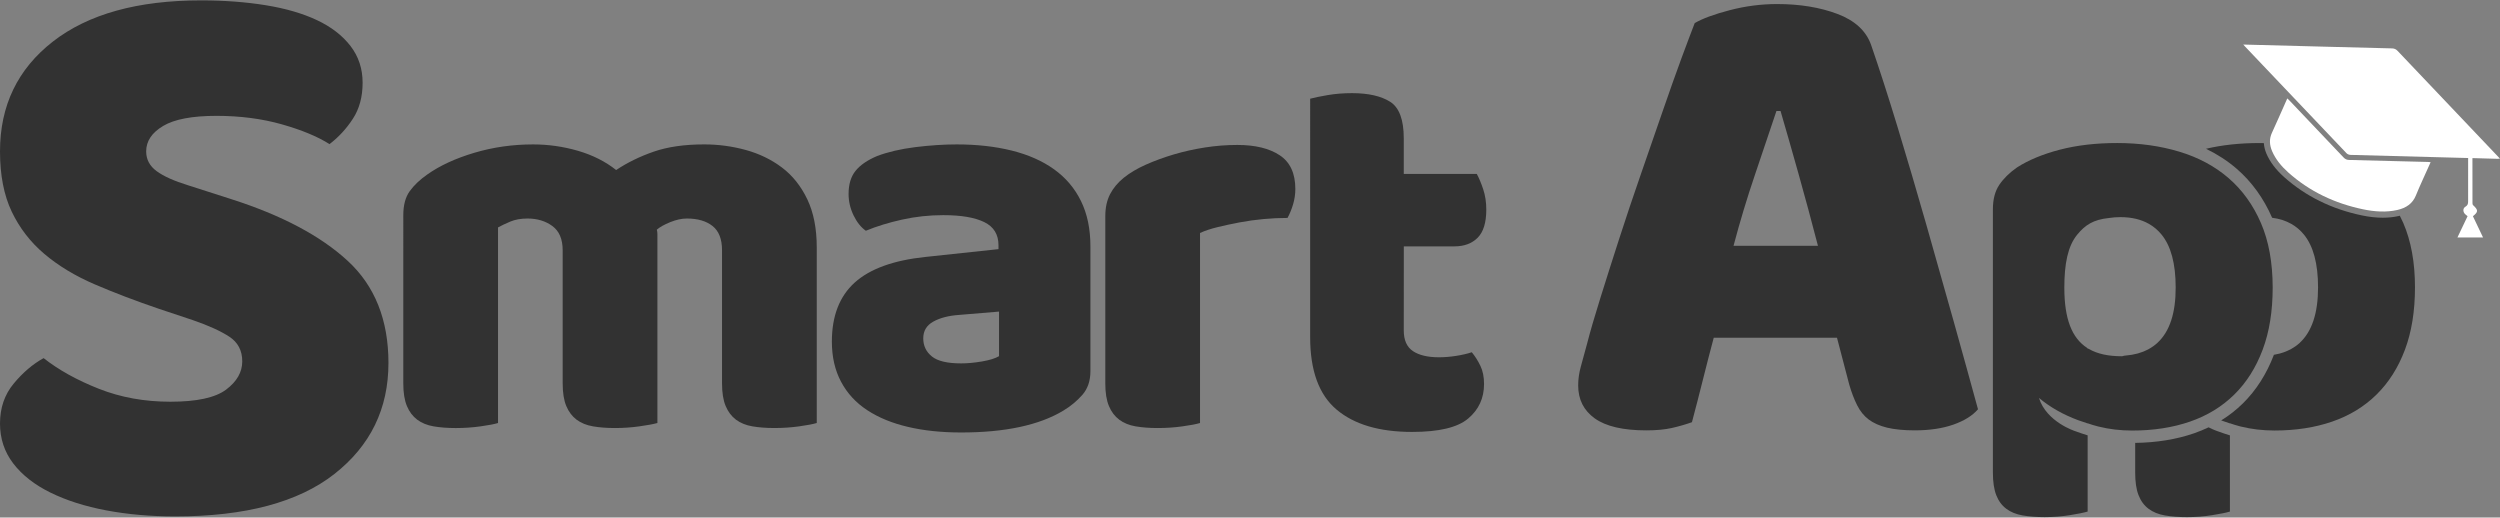 <?xml version="1.0" encoding="utf-8"?>
<!-- Generator: Adobe Illustrator 16.0.0, SVG Export Plug-In . SVG Version: 6.00 Build 0)  -->
<!DOCTYPE svg PUBLIC "-//W3C//DTD SVG 1.1//EN" "http://www.w3.org/Graphics/SVG/1.1/DTD/svg11.dtd">
<svg version="1.1" id="Layer_1" xmlns="http://www.w3.org/2000/svg" xmlns:xlink="http://www.w3.org/1999/xlink" x="0px" y="0px"
	 width="250px" height="51.75px" viewBox="0 0 250 51.75" enable-background="new 0 0 250 51.75" xml:space="preserve">
<rect x="0" y="0" width="250" height="51.75" fill="#808080" stroke="none"/>
<path fill="#323232" d="M95.67,14.441c2.006,0,3.835,0.204,5.488,0.612c1.653,0.41,3.064,1.031,4.235,1.867
	c1.17,0.835,2.071,1.894,2.702,3.177c0.631,1.281,0.947,2.794,0.947,4.541V37.12c0,0.966-0.271,1.755-0.807,2.368
	c-0.539,0.613-1.181,1.142-1.923,1.588c-2.415,1.449-5.815,2.172-10.198,2.172c-1.969,0-3.742-0.186-5.321-0.559
	c-1.579-0.371-2.935-0.926-4.068-1.67c-1.134-0.742-2.006-1.689-2.619-2.843c-0.612-1.149-0.919-2.487-0.919-4.012
	c0-2.563,0.761-4.531,2.284-5.907c1.523-1.373,3.881-2.229,7.077-2.563l7.301-0.78v-0.39c0-1.078-0.473-1.848-1.422-2.313
	c-0.946-0.464-2.313-0.696-4.095-0.696c-1.413,0-2.787,0.149-4.124,0.446s-2.545,0.668-3.623,1.114
	c-0.482-0.334-0.891-0.845-1.227-1.533c-0.332-0.687-0.5-1.402-0.5-2.145c0-0.966,0.231-1.736,0.697-2.313
	c0.463-0.576,1.179-1.069,2.146-1.477c1.076-0.409,2.349-0.706,3.815-0.893C92.985,14.534,94.368,14.441,95.67,14.441z
	 M96.115,36.339c0.633,0,1.328-0.065,2.089-0.194c0.761-0.131,1.328-0.307,1.7-0.528v-4.458l-4.012,0.334
	c-1.041,0.074-1.896,0.298-2.563,0.668c-0.669,0.372-1.003,0.929-1.003,1.672c0,0.744,0.287,1.348,0.863,1.813
	S94.74,36.339,96.115,36.339z"/>
<path fill="#323232" d="M120.002,42.301c-0.372,0.112-0.957,0.225-1.756,0.335c-0.799,0.111-1.625,0.167-2.479,0.167
	c-0.817,0-1.549-0.056-2.202-0.167c-0.649-0.11-1.197-0.335-1.642-0.668c-0.446-0.335-0.791-0.788-1.03-1.366
	c-0.243-0.574-0.363-1.328-0.363-2.256V21.628c0-0.854,0.157-1.588,0.473-2.201c0.316-0.613,0.771-1.16,1.365-1.644
	c0.596-0.482,1.329-0.92,2.202-1.31c0.873-0.39,1.812-0.733,2.813-1.031c1.004-0.296,2.044-0.529,3.121-0.696
	c1.077-0.168,2.154-0.251,3.233-0.251c1.781,0,3.193,0.343,4.234,1.031s1.563,1.81,1.563,3.37c0,0.521-0.075,1.032-0.223,1.533
	c-0.15,0.501-0.336,0.958-0.559,1.365c-0.781,0-1.58,0.038-2.396,0.112c-0.817,0.075-1.614,0.186-2.396,0.334
	c-0.78,0.149-1.516,0.307-2.201,0.473c-0.688,0.167-1.273,0.363-1.756,0.586L120.002,42.301L120.002,42.301z"/>
<path fill="#323232" d="M140.377,33.052c0,0.966,0.309,1.653,0.921,2.063c0.614,0.408,1.478,0.613,2.593,0.613
	c0.558,0,1.133-0.047,1.727-0.141c0.594-0.093,1.113-0.213,1.561-0.363c0.336,0.409,0.622,0.864,0.863,1.365
	c0.242,0.502,0.363,1.105,0.363,1.811c0,1.414-0.528,2.563-1.59,3.457c-1.059,0.893-2.924,1.336-5.601,1.336
	c-3.271,0-5.786-0.742-7.55-2.229c-1.766-1.484-2.648-3.9-2.648-7.244V9.871c0.412-0.111,0.996-0.231,1.756-0.362
	c0.765-0.13,1.57-0.195,2.424-0.195c1.637,0,2.906,0.288,3.818,0.862c0.909,0.577,1.363,1.794,1.363,3.651v3.566h7.301
	c0.225,0.409,0.438,0.919,0.643,1.533c0.203,0.613,0.309,1.291,0.309,2.033c0,1.301-0.29,2.238-0.863,2.815
	c-0.578,0.575-1.349,0.863-2.313,0.863h-5.072L140.377,33.052L140.377,33.052z"/>
<path fill="#323232" d="M169.471,2.311c0.771-0.453,1.939-0.885,3.508-1.294c1.566-0.409,3.146-0.612,4.732-0.612
	c2.27,0,4.28,0.329,6.027,0.986c1.748,0.659,2.873,1.693,3.371,3.1c0.816,2.361,1.703,5.108,2.656,8.24
	c0.951,3.134,1.905,6.368,2.859,9.706c0.953,3.337,1.884,6.629,2.793,9.875c0.906,3.246,1.703,6.119,2.383,8.614
	c-0.545,0.638-1.361,1.146-2.449,1.531c-1.091,0.386-2.386,0.58-3.885,0.58c-1.09,0-2.01-0.093-2.76-0.271
	c-0.747-0.185-1.359-0.455-1.838-0.817c-0.479-0.363-0.863-0.841-1.157-1.431c-0.297-0.59-0.556-1.271-0.782-2.043l-1.229-4.699
	h-12.326c-0.361,1.361-0.729,2.77-1.09,4.222c-0.362,1.454-0.727,2.86-1.09,4.224c-0.637,0.227-1.307,0.418-2.01,0.578
	c-0.705,0.158-1.556,0.238-2.554,0.238c-2.315,0-4.03-0.398-5.144-1.191c-1.112-0.793-1.668-1.896-1.668-3.303
	c0-0.636,0.092-1.271,0.271-1.906c0.183-0.637,0.388-1.385,0.614-2.248c0.314-1.227,0.758-2.748,1.326-4.563
	c0.566-1.816,1.191-3.78,1.873-5.892c0.681-2.111,1.406-4.279,2.181-6.503c0.771-2.224,1.498-4.324,2.181-6.3
	c0.682-1.976,1.305-3.735,1.873-5.279C168.71,4.31,169.152,3.128,169.471,2.311z M177.645,11.097
	c-0.638,1.908-1.354,4.03-2.146,6.368c-0.795,2.339-1.51,4.711-2.146,7.117h8.443c-0.635-2.452-1.283-4.847-1.939-7.186
	c-0.657-2.337-1.258-4.437-1.803-6.299H177.645z"/>
<path fill="#323232" d="M53.314,14.441c1.523,0,3.019,0.214,4.486,0.64c1.467,0.428,2.74,1.068,3.815,1.922
	c1.115-0.743,2.37-1.356,3.762-1.839c1.394-0.482,3.074-0.724,5.044-0.724c1.411,0,2.794,0.185,4.149,0.556
	c1.358,0.372,2.565,0.958,3.623,1.755c1.06,0.799,1.904,1.858,2.536,3.177c0.631,1.319,0.947,2.925,0.947,4.819V42.3
	c-0.372,0.112-0.957,0.224-1.755,0.335c-0.8,0.111-1.625,0.167-2.481,0.167c-0.816,0-1.551-0.056-2.2-0.167
	c-0.649-0.111-1.198-0.335-1.644-0.668c-0.445-0.335-0.788-0.789-1.03-1.365c-0.242-0.576-0.363-1.328-0.363-2.257V25.028
	c0-1.115-0.315-1.922-0.945-2.425c-0.634-0.501-1.488-0.751-2.564-0.751c-0.521,0-1.078,0.121-1.671,0.362
	c-0.596,0.243-1.041,0.492-1.34,0.752c0.037,0.149,0.057,0.289,0.057,0.418c0,0.13,0,0.25,0,0.362v18.555
	c-0.408,0.112-1.011,0.225-1.811,0.335c-0.799,0.111-1.606,0.167-2.424,0.167c-0.818,0-1.552-0.056-2.2-0.167
	c-0.65-0.11-1.199-0.335-1.646-0.668c-0.445-0.335-0.789-0.788-1.031-1.366c-0.241-0.574-0.361-1.328-0.361-2.256V25.028
	c0-1.115-0.345-1.922-1.03-2.425c-0.688-0.501-1.513-0.751-2.48-0.751c-0.669,0-1.244,0.103-1.727,0.306
	c-0.483,0.204-0.894,0.4-1.227,0.585v19.559c-0.372,0.112-0.956,0.224-1.755,0.335c-0.799,0.111-1.627,0.168-2.479,0.168
	c-0.818,0-1.552-0.057-2.203-0.168c-0.648-0.111-1.197-0.335-1.644-0.668c-0.446-0.335-0.79-0.789-1.03-1.365
	c-0.243-0.576-0.362-1.328-0.362-2.256V21.517c0-1.003,0.214-1.802,0.64-2.396c0.428-0.594,1.013-1.151,1.758-1.672
	c1.261-0.892,2.831-1.615,4.708-2.172C49.311,14.718,51.271,14.441,53.314,14.441z"/>
<path fill="#323232" d="M15.909,30.887c-2.37-0.807-4.521-1.627-6.46-2.463C7.512,27.59,5.842,26.58,4.44,25.396
	c-1.398-1.184-2.489-2.597-3.271-4.24C0.389,19.515,0,17.51,0,15.14c0-4.577,1.764-8.238,5.289-10.984
	c3.527-2.745,8.466-4.118,14.819-4.118c2.314,0,4.468,0.161,6.462,0.484c1.992,0.323,3.701,0.821,5.129,1.493
	c1.426,0.674,2.543,1.536,3.351,2.585c0.808,1.05,1.211,2.275,1.211,3.674c0,1.401-0.322,2.598-0.968,3.594
	c-0.647,0.998-1.428,1.846-2.342,2.544c-1.187-0.753-2.774-1.413-4.767-1.979c-1.992-0.565-4.172-0.848-6.54-0.848
	c-2.423,0-4.2,0.337-5.331,1.01c-1.13,0.673-1.696,1.522-1.696,2.544c0,0.807,0.352,1.467,1.051,1.979
	c0.699,0.512,1.749,0.982,3.148,1.413l4.28,1.373c5.061,1.615,8.951,3.673,11.671,6.178c2.717,2.503,4.078,5.909,4.078,10.216
	c0,4.576-1.806,8.278-5.411,11.104c-3.607,2.826-8.911,4.24-15.91,4.24c-2.477,0-4.778-0.203-6.903-0.605
	c-2.13-0.404-3.986-0.996-5.574-1.777c-1.588-0.779-2.826-1.749-3.716-2.906C0.445,45.195,0,43.863,0,42.355
	c0-1.563,0.456-2.896,1.372-3.998c0.916-1.104,1.911-1.952,2.99-2.545c1.505,1.186,3.35,2.209,5.53,3.068
	c2.181,0.862,4.563,1.292,7.148,1.292c2.637,0,4.494-0.403,5.571-1.211c1.077-0.808,1.615-1.75,1.615-2.827
	c0-1.074-0.431-1.896-1.291-2.463c-0.861-0.564-2.073-1.115-3.636-1.654L15.909,30.887z"/>
<path fill="#323232" d="M220.859,42.732c-0.471,0.225-0.961,0.429-1.471,0.604c-1.77,0.607-3.742,0.925-5.869,0.953v2.966
	c0,0.929,0.107,1.681,0.334,2.257c0.222,0.576,0.557,1.031,1.002,1.366c0.444,0.333,0.994,0.556,1.643,0.667
	c0.65,0.111,1.385,0.167,2.204,0.167c0.853,0,1.688-0.065,2.507-0.194c0.816-0.129,1.411-0.25,1.783-0.361v-7.621
	c-0.41-0.125-0.824-0.264-1.238-0.418C221.754,43.117,221.377,43,220.859,42.732z"/>
<path fill="#323232" d="M226.092,22.3c-0.779-1.802-1.857-3.297-3.232-4.487c-1.375-1.188-3.018-2.07-4.932-2.646
	c-1.912-0.576-3.982-0.864-6.213-0.864c-2.117,0-4.031,0.223-5.74,0.668c-1.707,0.446-3.139,1.041-4.289,1.783
	c-0.744,0.521-1.328,1.097-1.756,1.728c-0.429,0.632-0.641,1.449-0.641,2.452v26.321c0,0.929,0.111,1.681,0.334,2.257
	c0.225,0.575,0.557,1.03,1.004,1.365c0.443,0.333,0.992,0.557,1.643,0.667c0.65,0.111,1.383,0.167,2.203,0.167
	c0.854,0,1.688-0.064,2.506-0.193c0.816-0.131,1.41-0.25,1.785-0.362v-7.621c-0.412-0.125-0.824-0.263-1.238-0.417
	c0,0-2.875-0.905-3.631-3.324c1.119,0.932,2.428,1.674,3.928,2.229c0.314,0.117,0.631,0.224,0.941,0.32V42.33
	c0.328,0.115,0.666,0.218,1.012,0.307c0.029,0.008,0.063,0.016,0.094,0.023c1.057,0.262,2.174,0.395,3.354,0.395
	c2.116,0,4.038-0.297,5.769-0.892c1.727-0.595,3.202-1.495,4.429-2.702c1.227-1.208,2.173-2.703,2.841-4.484
	c0.673-1.783,1.005-3.863,1.005-6.24C227.262,26.247,226.873,24.101,226.092,22.3z M215.758,34.27
	c-0.006,0.006-0.012,0.013-0.018,0.018c-0.125,0.113-0.258,0.223-0.396,0.322c-0.014,0.011-0.027,0.021-0.043,0.029
	c-0.132,0.094-0.268,0.18-0.412,0.258c-0.021,0.014-0.043,0.024-0.064,0.039c-0.139,0.073-0.282,0.14-0.432,0.2
	c-0.031,0.011-0.062,0.025-0.092,0.037c-0.146,0.058-0.296,0.106-0.451,0.151c-0.037,0.011-0.072,0.023-0.111,0.033
	c-0.153,0.041-0.312,0.074-0.477,0.104c-0.041,0.008-0.082,0.02-0.128,0.023c-0.163,0.027-0.333,0.048-0.506,0.063
	c-0.047,0.004-0.092,0.013-0.138,0.017c-0.031,0.002-0.059,0.006-0.092,0.009c-0.069,0.034-0.146,0.052-0.219,0.052
	c-1.326,0-2.421-0.227-3.285-0.727c-0.063-0.027-0.123-0.056-0.183-0.084l0,0c-0.002-0.002-0.006-0.004-0.008-0.004v-0.027
	c-1.513-0.984-2.269-2.887-2.269-6.01c0-2.377,0.342-4.154,1.289-5.308c0.787-0.957,1.599-1.505,3.17-1.664
	c0.358-0.057,0.74-0.088,1.151-0.088c1.115,0,2.067,0.227,2.858,0.679c0.474,0.271,0.89,0.622,1.244,1.054
	c0.949,1.152,1.422,2.918,1.422,5.294C217.576,31.309,216.966,33.146,215.758,34.27z"/>
<path fill="#323232" d="M239.98,21.572c-0.039,0.009-0.074,0.021-0.114,0.031c-0.503,0.113-1.036,0.17-1.589,0.17
	c-0.658,0-1.353-0.078-2.116-0.238c-2.999-0.629-5.604-1.916-7.74-3.82c-0.839-0.748-1.421-1.518-1.78-2.354
	c-0.152-0.356-0.232-0.707-0.256-1.049c-0.148-0.003-0.293-0.008-0.439-0.008c-1.957,0-3.738,0.193-5.348,0.574
	c1.129,0.543,2.16,1.211,3.072,2c1.502,1.3,2.693,2.949,3.543,4.898c0.723,0.093,1.367,0.298,1.926,0.618
	c0.475,0.27,0.891,0.622,1.244,1.054c0.949,1.152,1.422,2.917,1.422,5.294c0,2.566-0.609,4.404-1.818,5.527
	c-0.004,0.006-0.01,0.012-0.016,0.017c-0.127,0.114-0.257,0.223-0.396,0.323c-0.015,0.01-0.027,0.021-0.041,0.029
	c-0.134,0.094-0.271,0.18-0.413,0.258c-0.021,0.013-0.046,0.023-0.066,0.039c-0.14,0.071-0.281,0.139-0.432,0.199
	c-0.027,0.014-0.061,0.025-0.091,0.037c-0.146,0.059-0.296,0.105-0.451,0.151c-0.036,0.011-0.074,0.021-0.11,0.032
	c-0.152,0.041-0.312,0.074-0.476,0.104c-0.035,0.006-0.068,0.015-0.104,0.021c-0.729,1.914-1.771,3.551-3.103,4.861
	c-0.655,0.646-1.381,1.213-2.169,1.701c0.292,0.107,0.583,0.206,0.874,0.298v-0.012c0.329,0.116,0.668,0.218,1.011,0.308
	c0.032,0.006,0.063,0.014,0.094,0.022c1.057,0.262,2.174,0.394,3.353,0.394c2.118,0,4.042-0.296,5.768-0.891
	c1.729-0.594,3.206-1.495,4.433-2.703c1.228-1.207,2.174-2.702,2.843-4.484c0.668-1.783,1.004-3.863,1.004-6.242
	c0-2.486-0.392-4.632-1.171-6.435C240.215,22.051,240.098,21.809,239.98,21.572z"/>
<path fill="#FFFFFF" d="M243.061,16.216c-0.057,0.125-0.093,0.209-0.129,0.294c-0.449,1.013-0.928,2.016-1.346,3.043
	c-0.324,0.801-0.963,1.243-1.854,1.445c-1.121,0.252-2.279,0.174-3.443-0.071c-2.807-0.588-5.318-1.77-7.456-3.675
	c-0.694-0.62-1.271-1.318-1.624-2.137c-0.27-0.631-0.293-1.234-0.021-1.823c0.482-1.047,0.941-2.104,1.41-3.156
	c0.036-0.085,0.074-0.17,0.129-0.295c0.098,0.091,0.168,0.153,0.229,0.219c1.799,1.891,3.599,3.779,5.39,5.675
	c0.17,0.181,0.324,0.255,0.576,0.261c2.616,0.059,5.233,0.13,7.85,0.198C242.848,16.197,242.925,16.207,243.061,16.216z"/>
<path fill="#FFFFFF" d="M247.477,15.816c0.729,0.028,1.461,0.043,2.189,0.063c0.1,0.002,0.195-0.002,0.325-0.005
	c-0.06-0.071-0.087-0.11-0.122-0.145c-3.365-3.542-6.736-7.083-10.098-10.629c-0.172-0.183-0.33-0.255-0.58-0.261
	c-2.082-0.045-4.166-0.104-6.248-0.159c-2.852-0.074-5.701-0.149-8.615-0.225c0.081,0.09,0.122,0.141,0.168,0.188
	c3.388,3.564,6.771,7.129,10.163,10.688c0.083,0.087,0.254,0.154,0.376,0.158c3.744,0.104,7.488,0.2,11.232,0.299l0.547,0.014
	c0,0.068,0,0.138,0,0.195c-0.002,1.351-0.004,2.7-0.002,4.051c0,0.239,0.016,0.451-0.272,0.624c-0.265,0.159-0.253,0.501-0.05,0.722
	c0.072,0.079,0.17,0.142,0.268,0.223c-0.334,0.705-0.673,1.411-1.016,2.132c0.876,0.001,1.699,0.001,2.564,0.001
	c-0.348-0.727-0.681-1.43-1.014-2.128c0.549-0.44,0.546-0.614,0.018-1.105c-0.05-0.047-0.063-0.139-0.063-0.21
	c-0.004-1.498,0.001-2.997-0.004-4.494l0.198,0.005C247.455,15.818,247.462,15.815,247.477,15.816z"/>
</svg>
